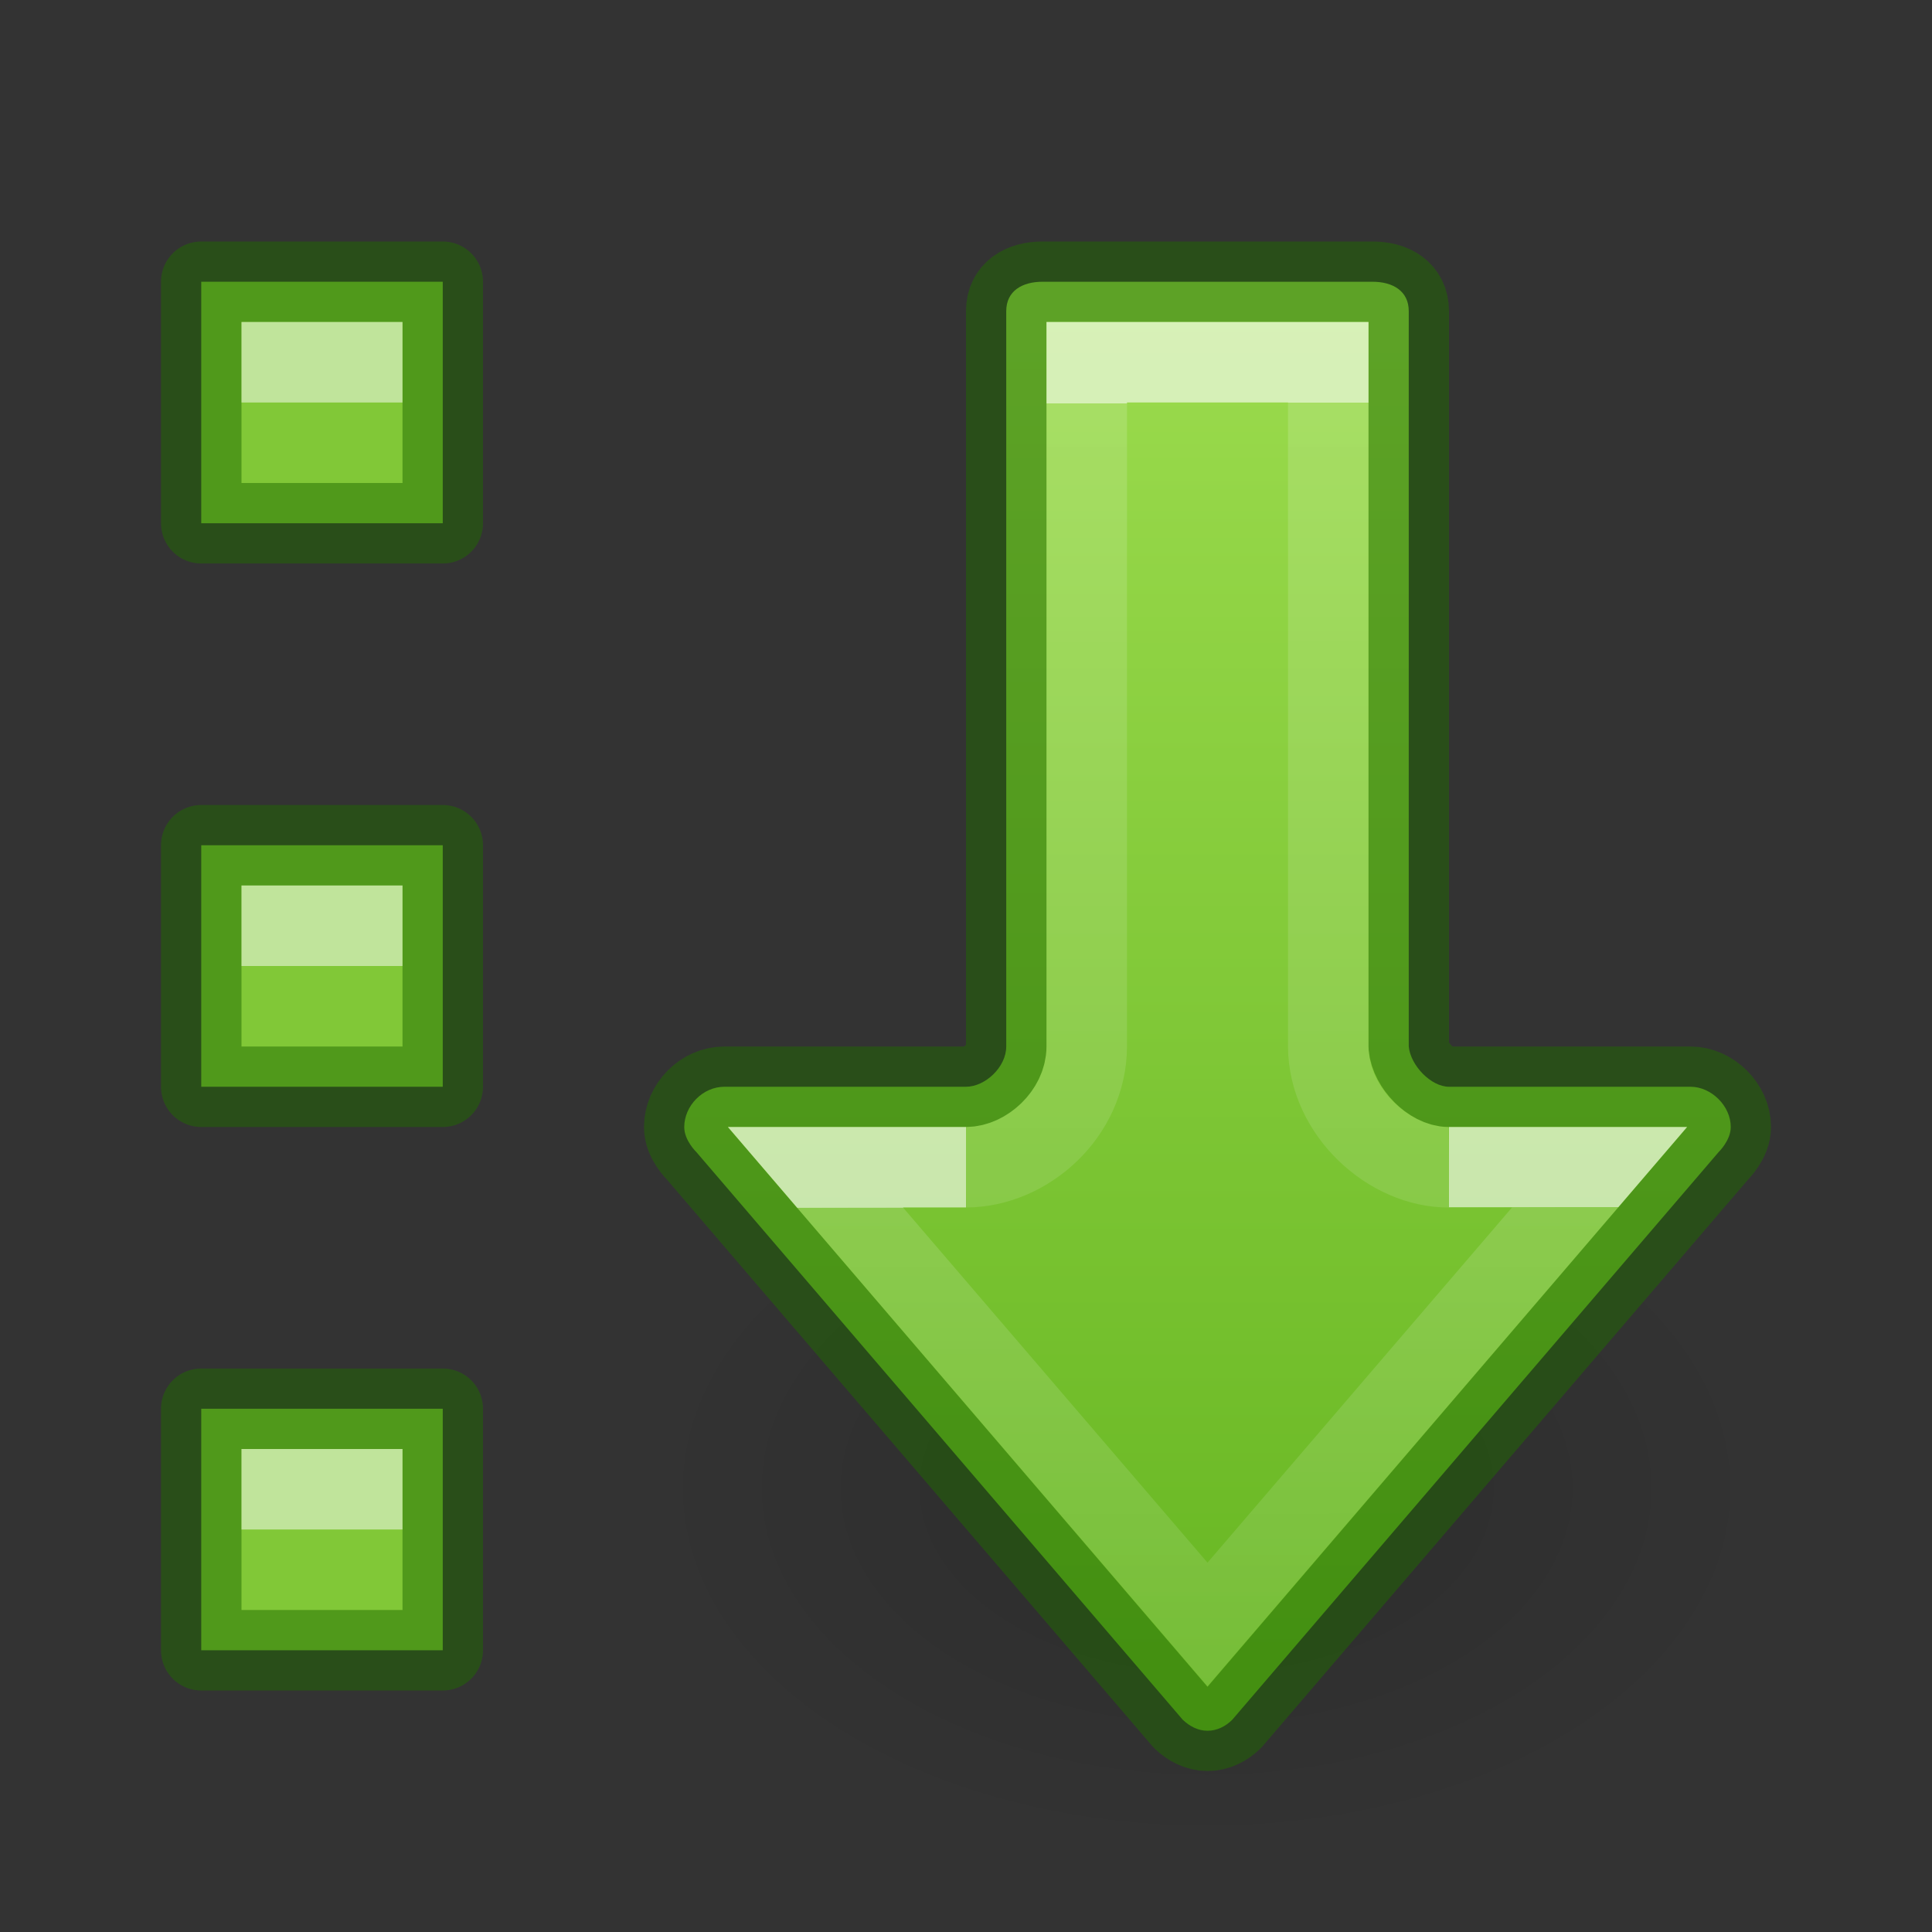 <?xml version="1.0" encoding="UTF-8" standalone="no"?>
<svg
   width="24"
   height="24"
   id="svg3774"
   version="1.1"
   xmlns:xlink="http://www.w3.org/1999/xlink"
   xmlns="http://www.w3.org/2000/svg"
   xmlns:svg="http://www.w3.org/2000/svg"
   xmlns:rdf="http://www.w3.org/1999/02/22-rdf-syntax-ns#"
   xmlns:cc="http://creativecommons.org/ns#"
   xmlns:dc="http://purl.org/dc/elements/1.1/">
  <rect width="100%" height="100%" fill="#333333" stroke="none"/>
  <defs
     id="defs3776">
    <linearGradient
       id="linearGradient13">
      <stop
         id="stop8"
         style="stop-color:#ffffff;stop-opacity:1"
         offset="0" />
      <stop
         id="stop11"
         style="stop-color:#ffffff;stop-opacity:0.235"
         offset="0" />
      <stop
         id="stop12"
         style="stop-color:#ffffff;stop-opacity:0.157"
         offset="1" />
      <stop
         id="stop13"
         style="stop-color:#ffffff;stop-opacity:0.392"
         offset="1" />
    </linearGradient>
    <linearGradient
       id="linearGradient4">
      <stop
         offset="0"
         style="stop-color:#ffffff;stop-opacity:1"
         id="stop1" />
      <stop
         offset="0.001"
         style="stop-color:#ffffff;stop-opacity:0.235"
         id="stop2" />
      <stop
         offset="1"
         style="stop-color:#ffffff;stop-opacity:0.157"
         id="stop3" />
      <stop
         offset="1"
         style="stop-color:#ffffff;stop-opacity:0.392"
         id="stop4" />
    </linearGradient>
    <linearGradient
       id="linearGradient10">
      <stop
         style="stop-color:#9bdb4d;stop-opacity:1;"
         offset="0"
         id="stop9" />
      <stop
         style="stop-color:#68b723;stop-opacity:1;"
         offset="1"
         id="stop10" />
    </linearGradient>
    <linearGradient
       id="linearGradient8662-7">
      <stop
         offset="0"
         style="stop-color:#000000;stop-opacity:1"
         id="stop8664-0" />
      <stop
         offset="1"
         style="stop-color:#000000;stop-opacity:0"
         id="stop8666-1" />
    </linearGradient>
    <radialGradient
       xlink:href="#linearGradient8662-7"
       id="radialGradient5"
       gradientUnits="userSpaceOnUse"
       gradientTransform="matrix(0.447,0,0,-0.288,3.887,28.977)"
       cx="24.837"
       cy="36.421"
       fx="24.837"
       fy="36.421"
       r="15.645" />
    <linearGradient
       xlink:href="#linearGradient10"
       id="linearGradient5"
       gradientUnits="userSpaceOnUse"
       gradientTransform="matrix(0,0.879,-0.879,0,24.58,2.035)"
       x1="2.11"
       y1="7.473"
       x2="21.121"
       y2="7.473" />
    <linearGradient
       xlink:href="#linearGradient4"
       id="linearGradient6"
       gradientUnits="userSpaceOnUse"
       gradientTransform="matrix(0,-0.883,0.879,0,-32.581,38.265)"
       x1="26.356"
       y1="57.552"
       x2="19.454"
       y2="57.556" />
    <linearGradient
       xlink:href="#linearGradient13"
       id="linearGradient7"
       gradientUnits="userSpaceOnUse"
       gradientTransform="matrix(0,-0.883,0.879,0,-32.314,36.184)"
       x1="35.312"
       y1="53.032"
       x2="18.961"
       y2="53.037" />
  </defs>
  <g
     id="g1"
     style="display:inline"
     transform="translate(-16)">
    <rect
       style="fill:#81c837;fill-opacity:1;stroke:#206b00;stroke-width:1;stroke-linecap:round;stroke-linejoin:round;stroke-miterlimit:4;stroke-dasharray:none;stroke-opacity:0.502;paint-order:normal"
       id="rect856"
       width="3"
       height="3"
       x="18.5"
       y="3.5" />
    <rect
       style="display:inline;fill:#81c837;fill-opacity:1;stroke:#206b00;stroke-width:1;stroke-linecap:round;stroke-linejoin:round;stroke-miterlimit:4;stroke-dasharray:none;stroke-opacity:0.502;paint-order:normal"
       id="rect10630"
       width="3"
       height="3"
       x="18.5"
       y="10.5" />
    <rect
       style="display:inline;fill:#81c837;fill-opacity:1;stroke:#206b00;stroke-width:1;stroke-linecap:round;stroke-linejoin:round;stroke-miterlimit:4;stroke-dasharray:none;stroke-opacity:0.502;paint-order:normal"
       id="rect10632"
       width="3"
       height="3"
       x="18.5"
       y="17.5" />
    <rect
       style="display:inline;opacity:0.5;fill:#ffffff;fill-opacity:1;stroke:none;stroke-width:1;stroke-linecap:round;stroke-linejoin:round;stroke-miterlimit:4;stroke-dasharray:none;stroke-opacity:0.502;paint-order:normal"
       id="rect20652"
       width="2"
       height="1"
       x="19"
       y="4" />
    <rect
       style="display:inline;opacity:0.5;fill:#ffffff;fill-opacity:1;stroke:none;stroke-width:1;stroke-linecap:round;stroke-linejoin:round;stroke-miterlimit:4;stroke-dasharray:none;stroke-opacity:0.502;paint-order:normal"
       id="rect20654"
       width="2"
       height="1"
       x="19"
       y="11" />
    <rect
       style="display:inline;opacity:0.5;fill:#ffffff;fill-opacity:1;stroke:none;stroke-width:1;stroke-linecap:round;stroke-linejoin:round;stroke-miterlimit:4;stroke-dasharray:none;stroke-opacity:0.502;paint-order:normal"
       id="rect20656"
       width="2"
       height="1"
       x="19"
       y="18" />
  </g>
  <path
     style="display:inline;overflow:visible;visibility:visible;opacity:0.14;fill:url(#radialGradient5);fill-opacity:1;fill-rule:evenodd;stroke:none;stroke-width:1;stroke-dasharray:none;marker:none"
     id="path3501-0"
     d="m 22,18.501 a 7,4.5 0 1 0 -14,0 7,4.5 0 0 0 14,0 z" />
  <path
     d="m 21.5,14 c 0.001,0.165 -0.151,0.312 -0.151,0.312 l -6.042,7.052 c -0.08,0.08 -0.188,0.136 -0.307,0.136 -0.118,0 -0.222,-0.056 -0.307,-0.136 L 8.651,14.312 c 0,0 -0.152,-0.145 -0.151,-0.312 0.001,-0.263 0.229,-0.5 0.5,-0.5 h 3 c 0.238,1.67e-4 0.5,-0.244 0.5,-0.5 V 3.865 c 0,-0.251 0.199,-0.365 0.45,-0.365 h 4.1 c 0.251,0 0.45,0.114 0.45,0.365 V 13 c 0.022,0.235 0.276,0.5 0.5,0.5 h 3 c 0.258,0 0.501,0.239 0.5,0.5 z"
     style="font-variation-settings:normal;display:inline;opacity:1;fill:url(#linearGradient5);fill-opacity:1;stroke:#206b00;stroke-width:1;stroke-linecap:round;stroke-linejoin:round;stroke-miterlimit:4;stroke-dasharray:none;stroke-dashoffset:0;stroke-opacity:0.502;stop-color:#000000"
     id="path9" />
  <path
     d="m 12,14.5 h -1.87 l 4.87,5.68 4.87,-5.68 h -1.87"
     style="font-variation-settings:normal;display:inline;opacity:0.6;fill:none;fill-opacity:1;stroke:url(#linearGradient6);stroke-width:1;stroke-linecap:butt;stroke-linejoin:miter;stroke-miterlimit:4;stroke-dasharray:none;stroke-dashoffset:0;stroke-opacity:1;marker:none;marker-start:none;marker-mid:none;marker-end:none;stop-color:#000000"
     id="path873-5-5-2" />
  <path
     d="m 18,14.5 c -0.734,0.006 -1.495,-0.679 -1.5,-1.5 l 4.4e-5,-8.5 H 13.5 V 13 c -0.004,0.838 -0.741,1.497 -1.5,1.5"
     style="font-variation-settings:normal;display:inline;opacity:0.6;fill:none;fill-opacity:1;stroke:url(#linearGradient7);stroke-width:1;stroke-linecap:butt;stroke-linejoin:miter;stroke-miterlimit:4;stroke-dasharray:none;stroke-dashoffset:0;stroke-opacity:1;marker:none;marker-start:none;marker-mid:none;marker-end:none;stop-color:#000000"
     id="path873-5-5-2-6" />
</svg>
